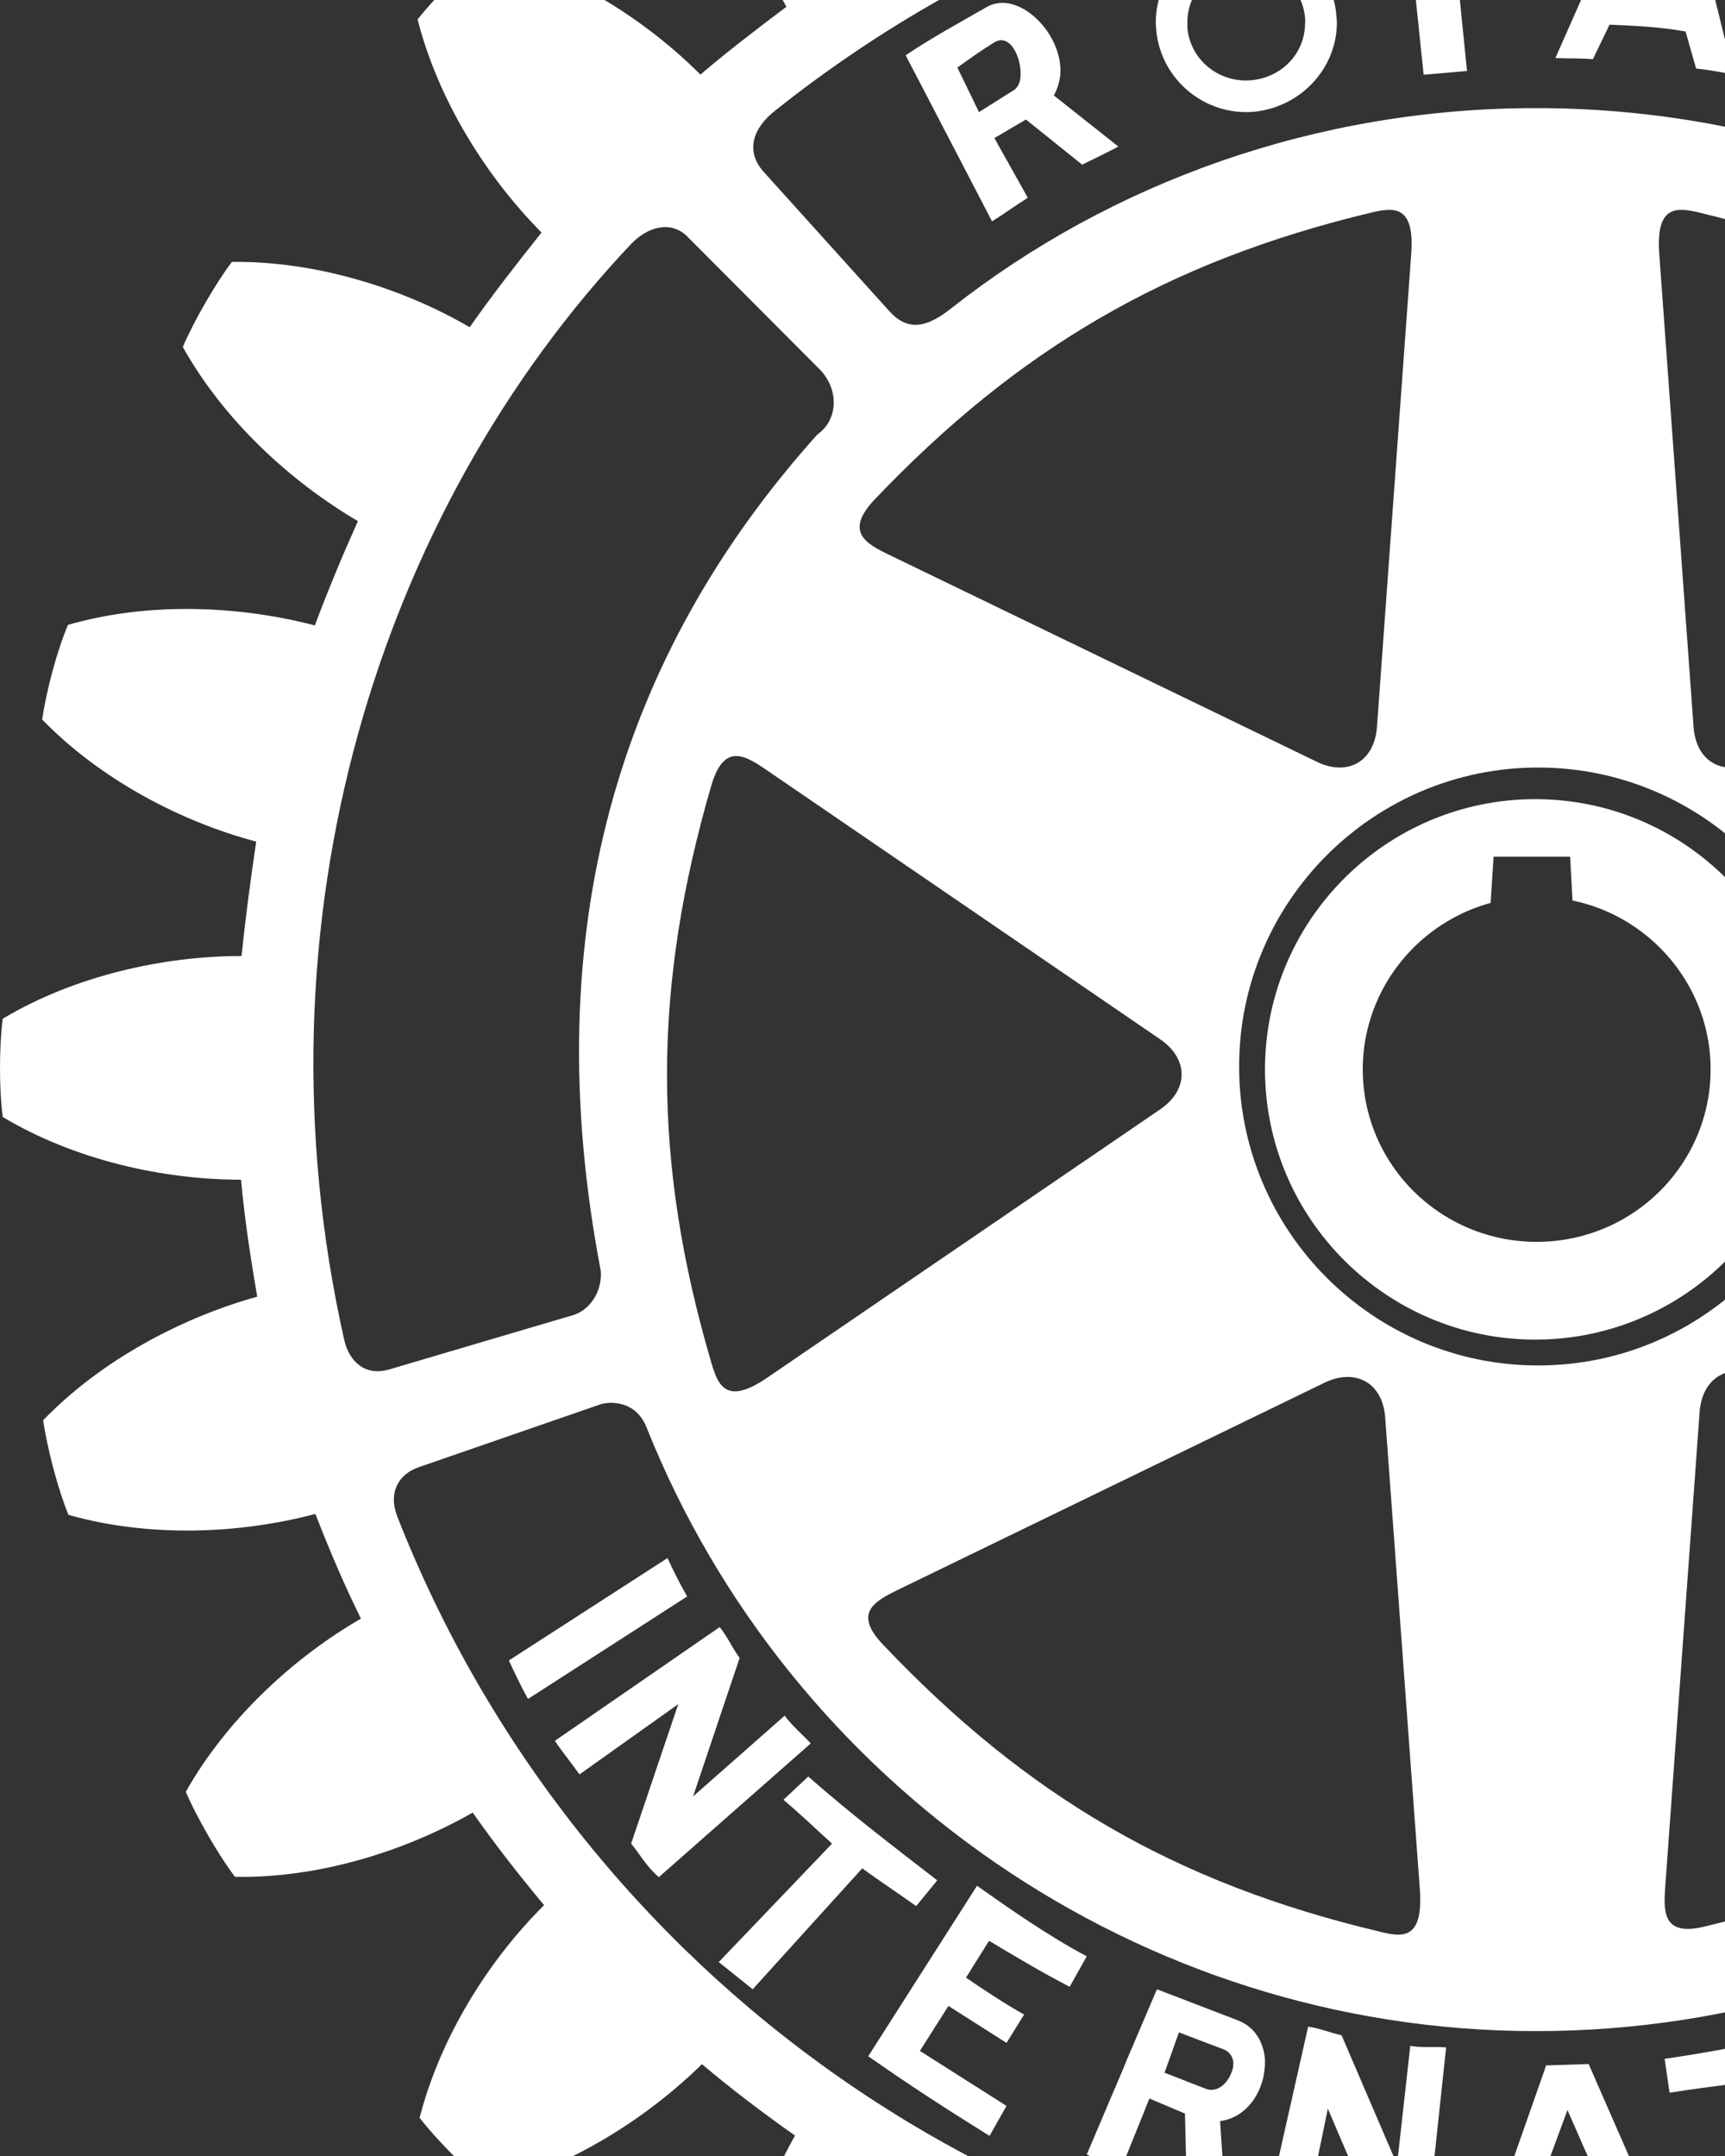 <svg width="600" height="750" viewBox="0 0 600 750" fill="none" xmlns="http://www.w3.org/2000/svg">
<rect x="0" y="0" width="600" height="750" fill="#333333" stroke="none"/>
<path fill-rule="evenodd" clip-rule="evenodd" d="M232.173 542L177 577.618C178.989 581.891 181.332 586.911 183.662 591L239 555.367C235.998 549.981 234.491 547.006 232.173 542" fill="white"/>
<path fill-rule="evenodd" clip-rule="evenodd" d="M318.67 663.069L326 654.114C309.471 641.334 296.35 631.339 281.133 618L272.505 626.089C278.523 631.153 283.586 636.084 289.405 641.334L250 682.538L261.809 692L299.916 649.929C306.105 654.474 312.309 658.511 318.67 663.069" fill="white"/>
<path fill-rule="evenodd" clip-rule="evenodd" d="M637.964 705C616.671 709.524 599.917 713.154 579 716.207L580.72 727.977C588.7 726.712 595.927 725.805 604.095 724.732L614.763 781L630.361 777.934L617.987 722.175C625.778 720.36 633.208 718.379 641 716.386L637.964 705Z" fill="white"/>
<path fill-rule="evenodd" clip-rule="evenodd" d="M536 759L540.597 746.494L545.207 734L550.677 746.494L556 758.363L536 759ZM553.278 719.621L552.583 718L537.748 718.495L537.407 719.621L528.251 745.665L516 780.369C520.486 780.517 524.972 780.691 529.3 781L532.908 769.927L561.751 769.11L565.883 779.701C570.186 779.218 574.514 778.897 579 778.55L564.676 745.665L553.278 719.621Z" fill="white"/>
<path fill-rule="evenodd" clip-rule="evenodd" d="M485.927 752.935L466.635 708.001C462.016 706.929 459.46 705.71 455.011 705L440 771.637C444.437 772.709 448.874 773.392 453.48 774.089L461.861 733.549L481.321 779.046C485.576 779.568 490.532 781.149 495.657 780.989L503 712.234C499.069 711.873 494.619 712.422 490.532 711.699L485.927 752.935Z" fill="white"/>
<path fill-rule="evenodd" clip-rule="evenodd" d="M272.938 596.82L241.071 624.91L257.261 576.754C254.259 572.569 253.352 569.839 250.336 566L193 605.578C195.692 609.597 198.708 613.228 201.562 617.26L235.917 592.815L219.524 641.332C222.392 644.796 225.056 649.536 229.155 653L282 606.479C279.146 603.389 275.602 600.478 272.938 596.82" fill="white"/>
<path fill-rule="evenodd" clip-rule="evenodd" d="M428.438 720.673C427.139 724.605 423.392 728.236 419.335 726.596L405 720.999L405.173 720.673L406.484 717.055L410.059 707L425.68 712.935C427.634 713.762 428.611 715.214 428.945 717.055C429.094 718.219 428.945 719.509 428.438 720.673M430.553 702.814L402.409 692L391.998 716.415L390.526 720.011L378 749.479C382.068 751.619 386.136 752.926 390.044 754.22L399.8 730.004L412.166 735.243L412.821 762.893C417.544 764.723 422.107 766.017 426.324 767L424.37 737.856C433.31 736.724 439.011 728.361 439.827 720.011C440 718.854 440 717.572 440 716.415C439.505 710.504 436.587 705.104 430.553 702.814" fill="white"/>
<path fill-rule="evenodd" clip-rule="evenodd" d="M344.013 675.143C353.073 680.54 362.305 686.107 372.066 691.136L378 680.54C364.397 673.279 351.695 664.35 339.828 656L302 715.295C316.291 725.34 329.536 733.887 344.185 743L350.093 732.574L319.96 713.444L329.894 697.805L350.093 710.661L356.199 700.8C349.589 697.07 342.795 692.62 336 687.957L344.013 675.143Z" fill="white"/>
<path fill-rule="evenodd" clip-rule="evenodd" d="M413.002 8.087C412.85 -2.491 420.858 -11.116 431.709 -11.919C443.081 -12.895 452.93 -4.925 453.932 6.134C453.932 6.789 454.085 7.432 453.932 8.087C453.932 18.491 445.911 26.931 435.225 27.919C424.044 28.895 414.017 20.925 413.002 9.705V8.087ZM436.13 38.885C452.535 37.275 465 23.685 465 7.846C465 6.863 464.825 6.052 464.825 5.253C463.342 -11.888 447.947 -24.335 430.72 -22.885C414.478 -21.423 402 -8.177 402 7.846C402 8.805 402.175 9.628 402.175 10.586C403.82 27.728 419.065 40.347 436.13 38.885V38.885Z" fill="white"/>
<path fill-rule="evenodd" clip-rule="evenodd" d="M570.709 -15.405L577.439 -30L581.309 -15.405L585 -1C578.448 -2.068 571.718 -2.77 565 -3.149L570.709 -15.405ZM559.832 8.592C568.602 8.964 577.044 9.309 586.291 10.963L589.947 23.836C594.557 24.374 598.025 24.911 603 26L592.736 -15.707L585.135 -46.539L571.089 -48L556.867 -15.707L541 20.197C546.452 20.39 548.601 20.197 554.066 20.57L559.832 8.592Z" fill="white"/>
<path fill-rule="evenodd" clip-rule="evenodd" d="M489.106 -32.479L495.175 26L510.263 24.694L504.376 -33.799L527 -35.276L526.105 -48C500.88 -46.495 490.575 -45.572 465 -41.823L466.664 -29.312L489.106 -32.479Z" fill="white"/>
<path fill-rule="evenodd" clip-rule="evenodd" d="M345.437 15.002C351.276 10.932 355.421 20.152 354.966 26.636C354.826 28.671 354.043 30.341 352.817 31.239L340.52 39L334.518 26.636L333 23.493C337.905 19.984 340.684 17.949 345.437 15.002V15.002ZM345.062 77C350.072 73.858 352.81 71.75 357.489 68.793L345.872 48.031L356.851 41.575L376.401 57.285C381.411 54.819 384.641 53.268 389 50.988L366.54 33.196C367.829 30.942 368.492 28.489 368.799 26.049C369.929 11.744 354.1 -3.98 343.109 2.503C333.727 7.899 324.05 13.136 315 19.235L318.561 26.049L345.062 77Z" fill="white"/>
<path fill-rule="evenodd" clip-rule="evenodd" d="M950.25 466.346C948.502 473.584 943.043 478.856 934.635 476.381L871.398 457.715C865.419 456.31 860.494 449.968 861.014 442.221C883.677 324.073 854.701 228.297 785.686 151.521C778.665 146.584 777.958 136.388 784.618 129.163L830.464 83.202C833.627 77.916 843.637 76.873 849.963 84.433C938.132 177.586 983.097 320.728 950.25 466.346V466.346ZM930.877 527.02C868.435 686.075 713.447 799 534.195 799C354.931 799 200.49 686.598 138.195 527.557C134.853 518.909 138.904 512.705 145.588 510.408L208.925 488.492C212.441 487.444 221.224 487.243 224.927 496.63C274.188 620.151 395.756 706.554 534.195 706.554C672.648 706.554 792.091 621.924 843.277 498.577C848.022 487.243 856.645 487.444 860.161 488.492L923.498 510.408C930.169 512.705 934.046 518.707 930.877 527.02V527.02ZM119.777 466.333C86.924 320.547 131.719 177.761 219.682 84.686C226.887 77.466 234.787 77.466 239.524 82.744L285.373 128.759C292.045 135.992 291.338 146.2 284.306 151.143C215.292 228.008 186.336 323.896 208.98 442.181C209.5 449.937 204.577 456.286 198.625 457.693L135.402 476.38C126.956 478.858 121.525 473.58 119.777 466.333V466.333ZM758.416 193.126L610.112 264.933C599.415 270.202 589.942 265.12 589.063 252.834L577.14 88.342C575.914 71.494 582.935 72.014 590.995 73.935C661.989 90.97 713.72 121.171 763.851 173.836C774.376 185.082 766.835 189.097 758.416 193.126V193.126ZM666.573 382.536C656.643 375.844 656.323 365.013 666.533 358.052L803.065 264.792C817.065 255.224 820.121 261.634 822.497 269.643C843.29 340.233 843.036 400.623 822.523 470.958C818.066 485.793 810.779 481.238 803.065 475.943L666.573 382.536ZM579.256 655.74L591.17 491.178C592.049 479.408 601.167 473.616 612.189 479.061L760.4 550.885C775.629 558.279 771.609 564.057 765.818 570.196C715.554 623.257 663.851 653.097 593.1 670.139C578.205 673.823 578.564 665.055 579.256 655.74V655.74ZM431 371C431 313.665 477.649 267 535.007 267C592.338 267 639 313.665 639 371C639 428.348 592.338 475 535.007 475C477.649 475 431 428.348 431 371V371ZM312.541 552.94L460.778 480.964C471.47 475.868 480.924 480.964 481.803 493.075L493.893 657.73C494.945 674.577 488.101 674.057 479.872 671.949C408.903 655.089 357.227 624.917 307.095 572.068C296.59 561.023 304.299 556.968 312.541 552.94V552.94ZM304.149 173.832C329.061 147.671 354.347 127.073 382.204 110.865C410.407 94.416 441.261 82.516 477.005 73.938C485.065 72.017 492.086 71.483 490.86 88.332L478.95 252.835C478.511 258.825 476.033 263.094 472.369 265.309C468.519 267.603 463.376 267.643 457.901 264.935L309.584 193.163C301.165 189.121 293.624 185.078 304.149 173.832V173.832ZM403.435 361.462C413.338 368.154 413.685 378.998 403.489 385.945L266.933 479.204C252.947 488.772 249.89 482.375 247.515 474.366C226.708 403.777 226.962 343.388 247.475 273.041C251.932 258.205 259.206 262.761 266.933 268.069L403.435 361.462ZM269.385 38.664C342.084 -19.355 434.453 -55 534.2 -55C633.921 -55 725.423 -19.355 799.176 38.503C808.664 46.077 808.664 53.852 803.74 59.482L759.677 108.358C753.339 115.235 746.853 114.015 737.899 107.125C681.694 63.209 610.396 37.605 534.2 37.605C457.978 37.605 386.694 63.37 331.022 107.125C322.241 114.176 315.743 115.235 309.431 108.358L265.355 59.482C260.431 53.852 260.258 46.077 269.385 38.664V38.664ZM1067.08 389.772C1068.31 379.922 1068.31 365.309 1067.08 355.62C1042.1 340.658 1011.28 333.78 984.188 333.619C983.145 320.384 981.193 307.189 978.906 293.98C1004.96 287.102 1033.11 272.314 1053.36 251.371C1051.95 241.682 1048.25 227.416 1044.56 218.436C1016.58 210.514 985.084 211.732 958.846 218.798C954.459 206.62 949.163 194.482 943.707 182.331C966.937 168.774 990.354 147.282 1004.6 121.922C1002.32 116.489 998.765 109.825 995.061 103.695C992.52 99.467 989.885 95.492 987.532 92.334C958.324 91.798 928.234 101.313 904.629 114.522C897.073 103.776 888.983 93.217 880.357 82.645C899.548 63.454 916.438 36.69 923.66 8.506C917.495 0.584 907.117 -9.788 899.548 -15.796C871.196 -8.583 844.609 8.332 825.445 27.349C815.415 18.717 804.676 10.273 793.603 2.35C807.324 -21.069 816.833 -51.367 816.298 -80.42C808.381 -86.59 795.876 -93.816 786.729 -97.51C761.386 -83.418 740.095 -60.186 726.722 -36.927C714.579 -42.735 701.54 -48.209 688.353 -52.946C695.575 -78.855 696.979 -110.544 688.875 -138.54C679.728 -142.421 665.645 -146.128 655.963 -147.52C635.033 -127.085 620.429 -99.089 613.382 -73.207C600.008 -75.669 586.274 -77.436 572.9 -78.306C573.074 -105.084 566.213 -136.078 551.262 -161.076C546.381 -161.692 540.362 -161.986 534.358 -162C528.193 -162.013 522.027 -161.719 517.119 -161.076C502.154 -136.078 495.294 -105.258 495.294 -78.306C481.559 -77.436 468.012 -75.496 454.638 -73.207C447.604 -99.276 432.813 -127.446 411.87 -147.694C402.188 -146.289 387.931 -142.595 378.958 -138.888C371.054 -110.879 372.271 -79.376 379.306 -53.133C366.467 -48.209 353.455 -42.575 340.95 -36.753C327.39 -59.985 305.925 -83.418 280.596 -97.683C275.888 -95.69 270.298 -92.812 264.909 -89.641C259.747 -86.656 254.798 -83.445 251.014 -80.594C250.492 -51.367 259.987 -21.256 273.548 2.35C263.505 9.911 253.314 17.673 243.632 25.944C224.454 6.753 197.694 -10.162 169.542 -17.389C161.612 -11.206 151.234 -0.835 145.243 6.753C152.464 35.097 169.355 61.688 188.359 80.892C179.934 91.451 171.294 102.545 163.364 113.826C140.134 100.27 109.87 90.755 80.662 91.103C77.773 94.93 74.617 99.841 71.675 104.913C68.506 110.387 65.59 116.034 63.584 120.691C77.84 146.238 101.084 167.543 124.487 181.273C119.205 193.077 114.096 205.228 109.522 217.567C83.297 210.688 51.615 209.283 23.638 217.379C19.759 226.533 16.068 240.611 14.664 250.3C35.072 271.27 63.063 285.871 89.114 292.763C87.175 305.784 85.41 319.18 84.006 332.562C56.898 332.562 25.924 339.427 0.943 354.389C-0.314 364.252 -0.314 378.892 0.943 388.554C25.924 403.529 56.724 410.381 83.832 410.381C85.062 423.951 87.175 437.681 89.462 451.077C63.41 458.29 35.259 473.078 15.012 494.048C16.403 503.723 20.12 518.002 23.811 526.969C51.789 534.904 83.297 533.673 109.696 526.634C114.457 538.946 119.726 551.285 125.544 563.075C102.3 576.47 78.897 597.963 64.627 623.309C65.992 626.481 67.77 630.107 69.763 633.761C73.481 640.679 77.934 647.839 81.719 652.884C110.926 653.433 141.03 643.904 164.42 630.535C172.177 641.616 180.616 652.362 189.242 662.747C170.064 681.777 153.173 708.542 145.952 736.712C152.103 744.661 162.495 755.032 170.064 761.028C198.389 753.814 224.975 736.886 244.153 718.057C254.357 726.688 265.27 734.959 276.53 742.894C263.331 766.3 253.835 796.598 254.183 825.852C262.114 831.821 274.778 839.047 283.752 842.915C309.269 828.649 330.559 805.404 344.294 781.81C355.728 786.923 367.871 791.847 380.188 796.437C373.328 822.306 371.923 854.009 380.028 882.005C389.175 885.886 403.244 889.593 412.926 890.984C433.869 870.576 448.473 842.567 455.16 816.672C468.186 819.321 481.92 821.075 495.989 822.306C496.163 849.084 503.037 880.078 517.989 905.09C522.709 905.678 528.514 905.973 534.358 906C540.71 906.013 547.089 905.719 552.131 905.09C567.083 880.078 573.943 849.258 574.13 822.132C587.143 821.075 600.356 818.96 613.034 816.672C619.881 842.741 634.672 870.911 655.602 891.172C665.298 889.753 679.54 886.06 688.527 882.366C696.444 854.37 695.214 822.828 688.166 796.437C700.844 791.66 713.161 786.213 725.304 780.392C738.852 803.637 760.33 827.07 785.672 841.322C794.833 837.455 807.484 830.054 815.241 824.246C815.763 795.006 806.267 764.895 792.881 741.315C803.446 733.901 813.824 725.618 823.867 717.173C843.218 736.203 869.979 753.092 898.13 760.318C906.047 754.149 916.438 743.778 922.416 736.203C915.208 707.846 898.304 681.255 879.3 662.064C887.752 651.84 896.017 640.92 903.934 629.652C927.364 643.035 957.615 652.536 986.662 652.014C989.27 648.669 992.079 644.44 994.713 640.037C998.297 634.055 1001.6 627.698 1003.74 622.426C989.645 597.066 966.415 575.761 943.359 561.843C948.815 550.053 953.75 537.889 958.324 525.737C984.188 532.79 1015.87 534.195 1043.85 526.099C1047.74 516.932 1051.42 502.84 1052.82 493.178C1032.41 472.194 1004.42 457.567 978.745 450.729C981.032 438.029 982.784 424.834 984.001 411.786C1011.12 411.599 1042.1 404.747 1067.08 389.772V389.772Z" fill="white"/>
<path fill-rule="evenodd" clip-rule="evenodd" d="M480.173 398.414C476.235 390.443 474 381.47 474 371.981C474 361.186 476.927 351.051 481.969 342.288C487.371 332.905 495.233 325.093 504.706 319.761C508.99 317.333 513.593 315.433 518.462 314.087L519.526 298H534.986H546.134L546.959 313.255C562.791 316.541 576.321 325.977 584.955 338.923C591.288 348.398 595 359.761 595 371.981C595 383.093 591.953 393.518 586.632 402.439C576.201 420.004 557.004 431.815 534.986 432H534.507C510.653 432 490.031 418.315 480.173 398.414M628 372C628 320.164 585.825 278 534.007 278C482.174 278 440 320.164 440 372C440 423.836 482.174 466 534.007 466C585.825 466 628 423.836 628 372" fill="white"/>
</svg>
